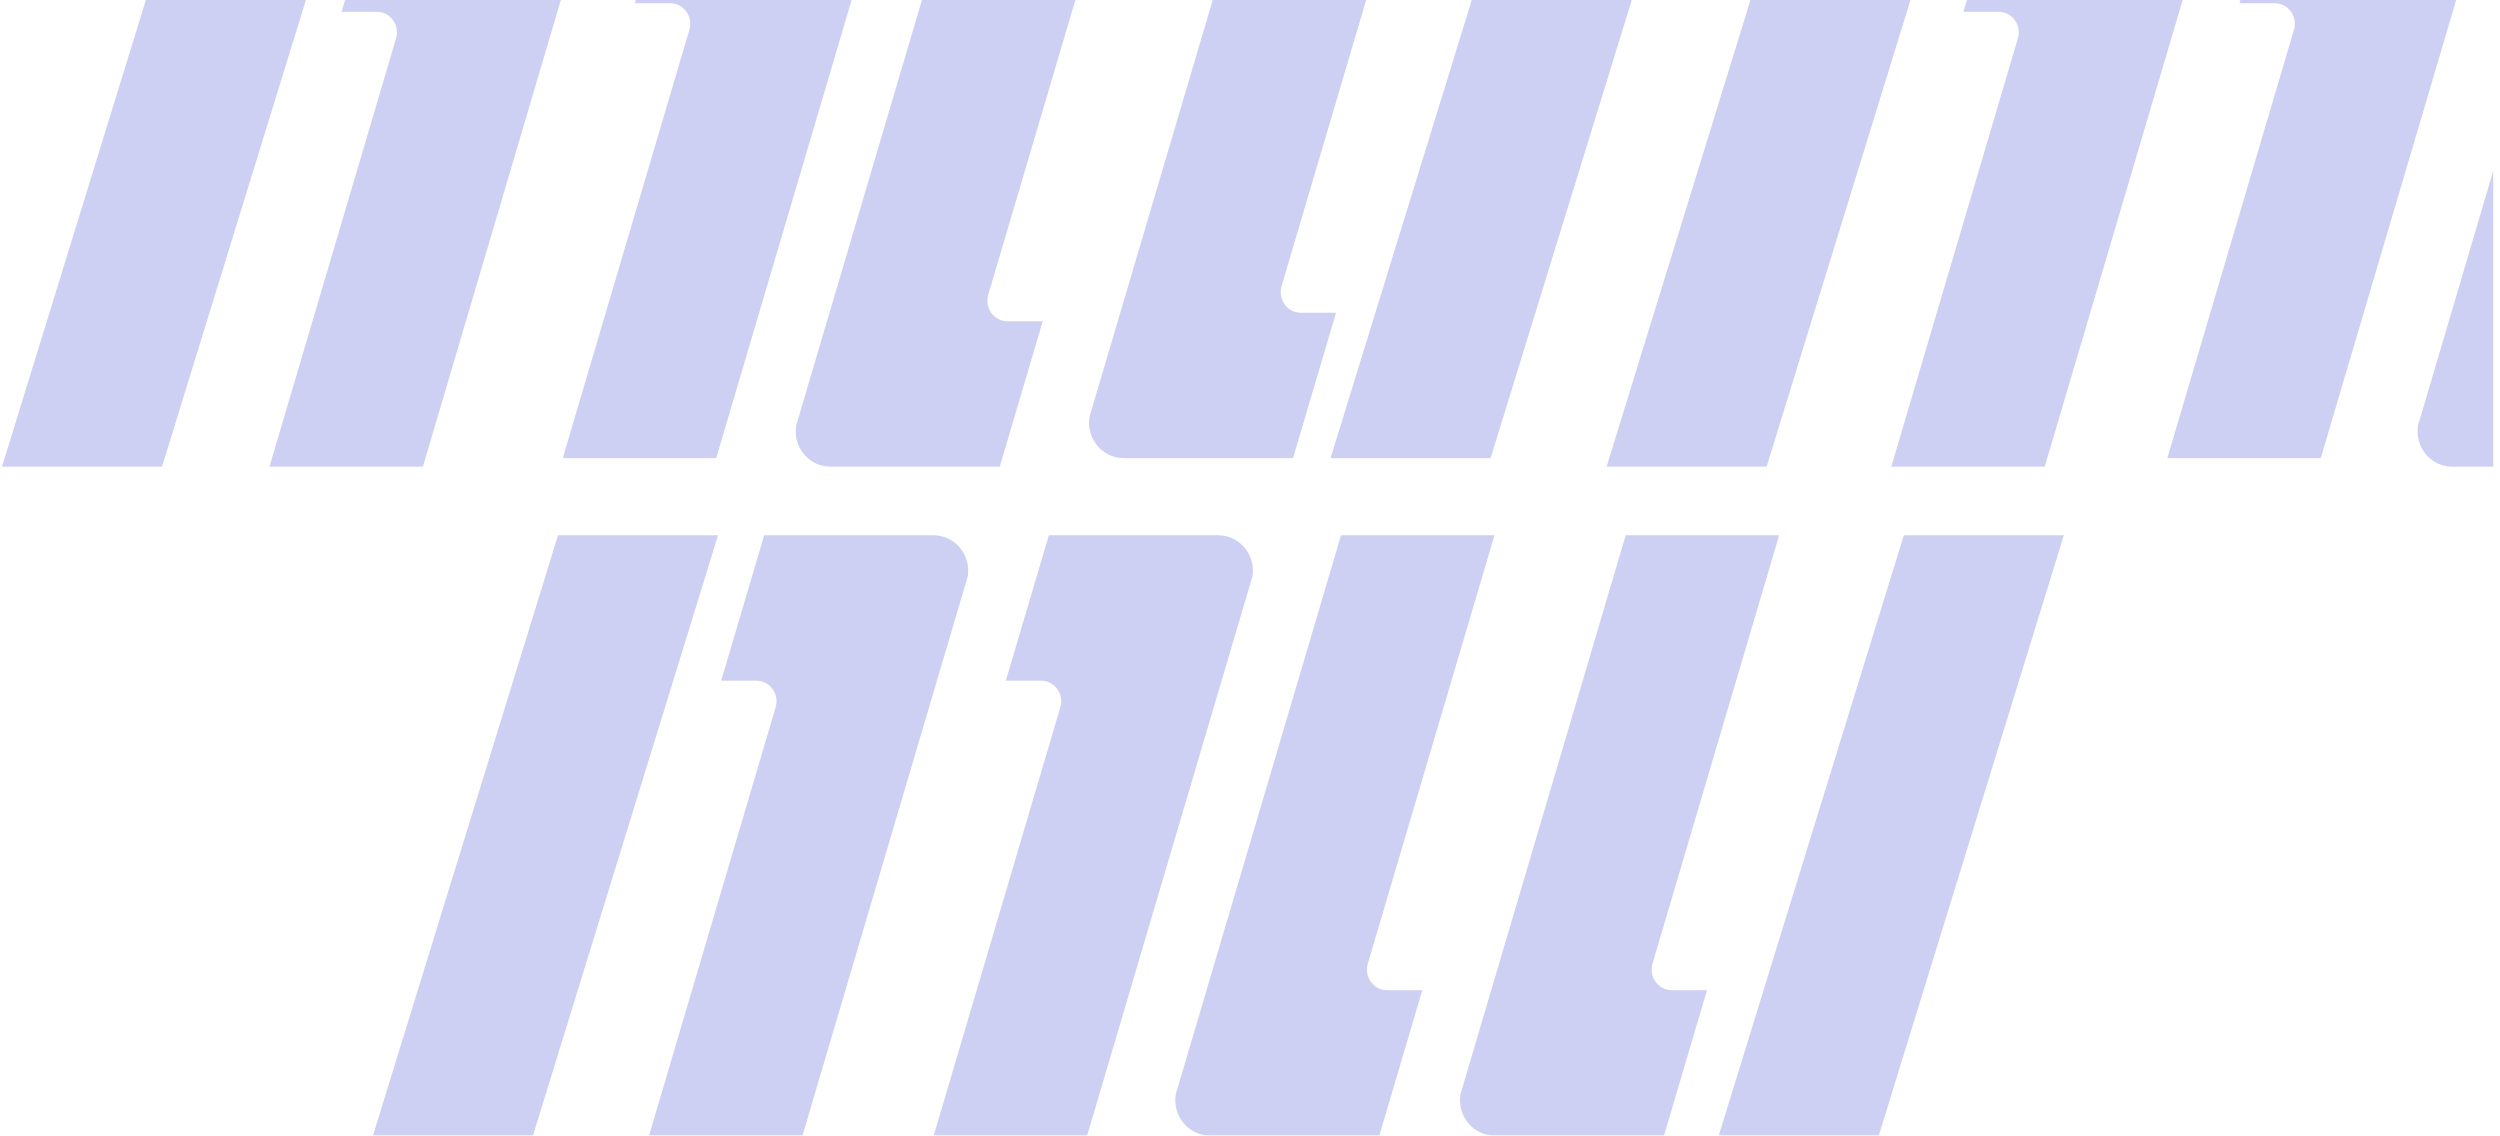 <?xml version="1.0" encoding="UTF-8"?>
<svg width="284px" height="129px" viewBox="0 0 284 129" version="1.1" xmlns="http://www.w3.org/2000/svg" xmlns:xlink="http://www.w3.org/1999/xlink">
    <title>Combined Shape</title>
    <g id="Page-1" stroke="none" stroke-width="1" fill="none" fill-rule="evenodd" opacity="0.29">
        <g id="Free-Market---Confirm-Transfers-(Successful)" transform="translate(-690, -339)" fill="#525CD7">
            <g id="Group-13" transform="translate(459, 339)">
                <path d="M312.57,60.808 L291.546,129 L273.37,129 L294.389,60.808 L312.57,60.808 Z M337.055,60.808 C339.229,60.808 340.99,62.618 340.99,64.849 C340.99,65.004 340.977,65.153 340.958,65.3 L340.925,65.52 L322.161,129 L304.73,129 L319.113,80.345 C319.544,78.888 318.527,77.417 317.073,77.329 L316.935,77.325 L312.926,77.325 L317.811,60.808 L337.055,60.808 Z M400.77,60.808 L386.385,109.463 C385.957,110.92 386.972,112.391 388.428,112.479 L388.566,112.483 L392.575,112.483 L387.69,129 L368.443,129 C366.271,129 364.51,127.191 364.51,124.959 C364.51,124.804 364.523,124.655 364.542,124.508 L364.574,124.288 L383.34,60.808 L400.77,60.808 Z M465.45,60.808 L444.431,129 L426.25,129 L447.273,60.808 L465.45,60.808 Z M433.11,60.808 L418.726,109.463 C418.296,110.92 419.312,112.391 420.767,112.479 L420.904,112.483 L424.914,112.483 L420.029,129 L400.785,129 C398.611,129 396.85,127.191 396.85,124.959 C396.85,124.804 396.863,124.655 396.882,124.508 L396.914,124.288 L415.679,60.808 L433.11,60.808 Z M369.396,60.808 C371.568,60.808 373.33,62.618 373.33,64.849 C373.33,65.004 373.317,65.153 373.298,65.3 L373.265,65.52 L354.5,129 L337.07,129 L351.454,80.345 C351.883,78.888 350.868,77.417 349.412,77.329 L349.274,77.325 L345.264,77.325 L350.149,60.808 L369.396,60.808 Z M452.71,-15.177 L431.686,53.015 L413.51,53.015 L434.529,-15.177 L452.71,-15.177 Z M478.175,-15.177 C480.349,-15.177 482.11,-13.368 482.11,-11.136 C482.11,-10.982 482.097,-10.832 482.078,-10.685 L482.045,-10.465 L463.281,53.015 L445.85,53.015 L460.233,4.36 C460.664,2.903 459.647,1.432 458.193,1.344 L458.055,1.34 L454.046,1.34 L458.931,-15.177 L478.175,-15.177 Z M514.23,19.428 L514.23,53.014 L509.563,53.015 C507.391,53.015 505.63,51.205 505.63,48.974 C505.63,48.819 505.643,48.67 505.662,48.523 L505.694,48.303 L514.23,19.428 Z M270.43,-15.177 L249.406,53.015 L231.23,53.015 L252.249,-15.177 L270.43,-15.177 Z M293.935,-15.177 C296.109,-15.177 297.87,-13.368 297.87,-11.136 C297.87,-10.982 297.857,-10.832 297.838,-10.685 L297.805,-10.465 L279.041,53.015 L261.61,53.015 L275.993,4.36 C276.424,2.903 275.407,1.432 273.953,1.344 L273.815,1.34 L269.806,1.34 L274.691,-15.177 L293.935,-15.177 Z M357.65,-15.177 L343.265,33.478 C342.837,34.935 343.852,36.406 345.308,36.494 L345.446,36.498 L349.455,36.498 L344.57,53.015 L325.323,53.015 C323.151,53.015 321.39,51.205 321.39,48.974 C321.39,48.819 321.403,48.67 321.422,48.523 L321.454,48.303 L340.22,-15.177 L357.65,-15.177 Z M327.256,-16.151 C329.428,-16.151 331.19,-14.342 331.19,-12.111 C331.19,-11.956 331.177,-11.806 331.158,-11.659 L331.125,-11.439 L312.36,52.041 L294.93,52.041 L309.314,3.385 C309.743,1.928 308.728,0.457 307.272,0.37 L307.134,0.365 L303.124,0.365 L308.009,-16.151 L327.256,-16.151 Z M421.35,-16.151 L400.331,52.041 L382.15,52.041 L403.173,-16.151 L421.35,-16.151 Z M390.97,-16.151 L376.586,32.504 C376.156,33.961 377.172,35.432 378.627,35.52 L378.764,35.524 L382.774,35.524 L377.889,52.041 L358.645,52.041 C356.471,52.041 354.71,50.231 354.71,48 C354.71,47.845 354.723,47.696 354.742,47.549 L354.774,47.329 L373.539,-16.151 L390.97,-16.151 Z M509.536,-16.151 C511.708,-16.151 513.47,-14.342 513.47,-12.111 C513.47,-11.956 513.457,-11.806 513.438,-11.659 L513.405,-11.439 L494.64,52.041 L477.21,52.041 L491.594,3.385 C492.023,1.928 491.008,0.457 489.552,0.37 L489.414,0.365 L485.404,0.365 L490.289,-16.151 L509.536,-16.151 Z M347.85,-90.188 L326.826,-21.996 L308.65,-21.996 L329.669,-90.188 L347.85,-90.188 Z M373.315,-90.188 C375.489,-90.188 377.25,-88.379 377.25,-86.147 C377.25,-85.993 377.237,-85.843 377.218,-85.696 L377.185,-85.476 L358.421,-21.996 L340.99,-21.996 L355.373,-70.652 C355.804,-72.108 354.787,-73.579 353.333,-73.667 L353.195,-73.671 L349.186,-73.671 L354.071,-90.188 L373.315,-90.188 Z M437.03,-90.188 L422.645,-41.533 C422.217,-40.076 423.232,-38.605 424.688,-38.517 L424.826,-38.513 L428.835,-38.513 L423.95,-21.996 L404.703,-21.996 C402.531,-21.996 400.77,-23.806 400.77,-26.037 C400.77,-26.192 400.783,-26.341 400.802,-26.488 L400.834,-26.708 L419.6,-90.188 L437.03,-90.188 Z M404.676,-90.188 C406.848,-90.188 408.61,-88.379 408.61,-86.147 C408.61,-85.993 408.597,-85.843 408.578,-85.696 L408.545,-85.476 L389.78,-21.996 L372.35,-21.996 L386.734,-70.652 C387.163,-72.108 386.148,-73.579 384.692,-73.667 L384.554,-73.671 L380.544,-73.671 L385.429,-90.188 L404.676,-90.188 Z M468.39,-90.188 L454.006,-41.533 C453.576,-40.076 454.592,-38.605 456.047,-38.517 L456.184,-38.513 L460.194,-38.513 L455.309,-21.996 L436.065,-21.996 C433.891,-21.996 432.13,-23.806 432.13,-26.037 C432.13,-26.192 432.143,-26.341 432.162,-26.488 L432.194,-26.708 L450.959,-90.188 L468.39,-90.188 Z M500.73,-90.188 L479.711,-21.996 L461.53,-21.996 L482.553,-90.188 L500.73,-90.188 Z" id="Combined-Shape"></path>
            </g>
        </g>
    </g>
</svg>